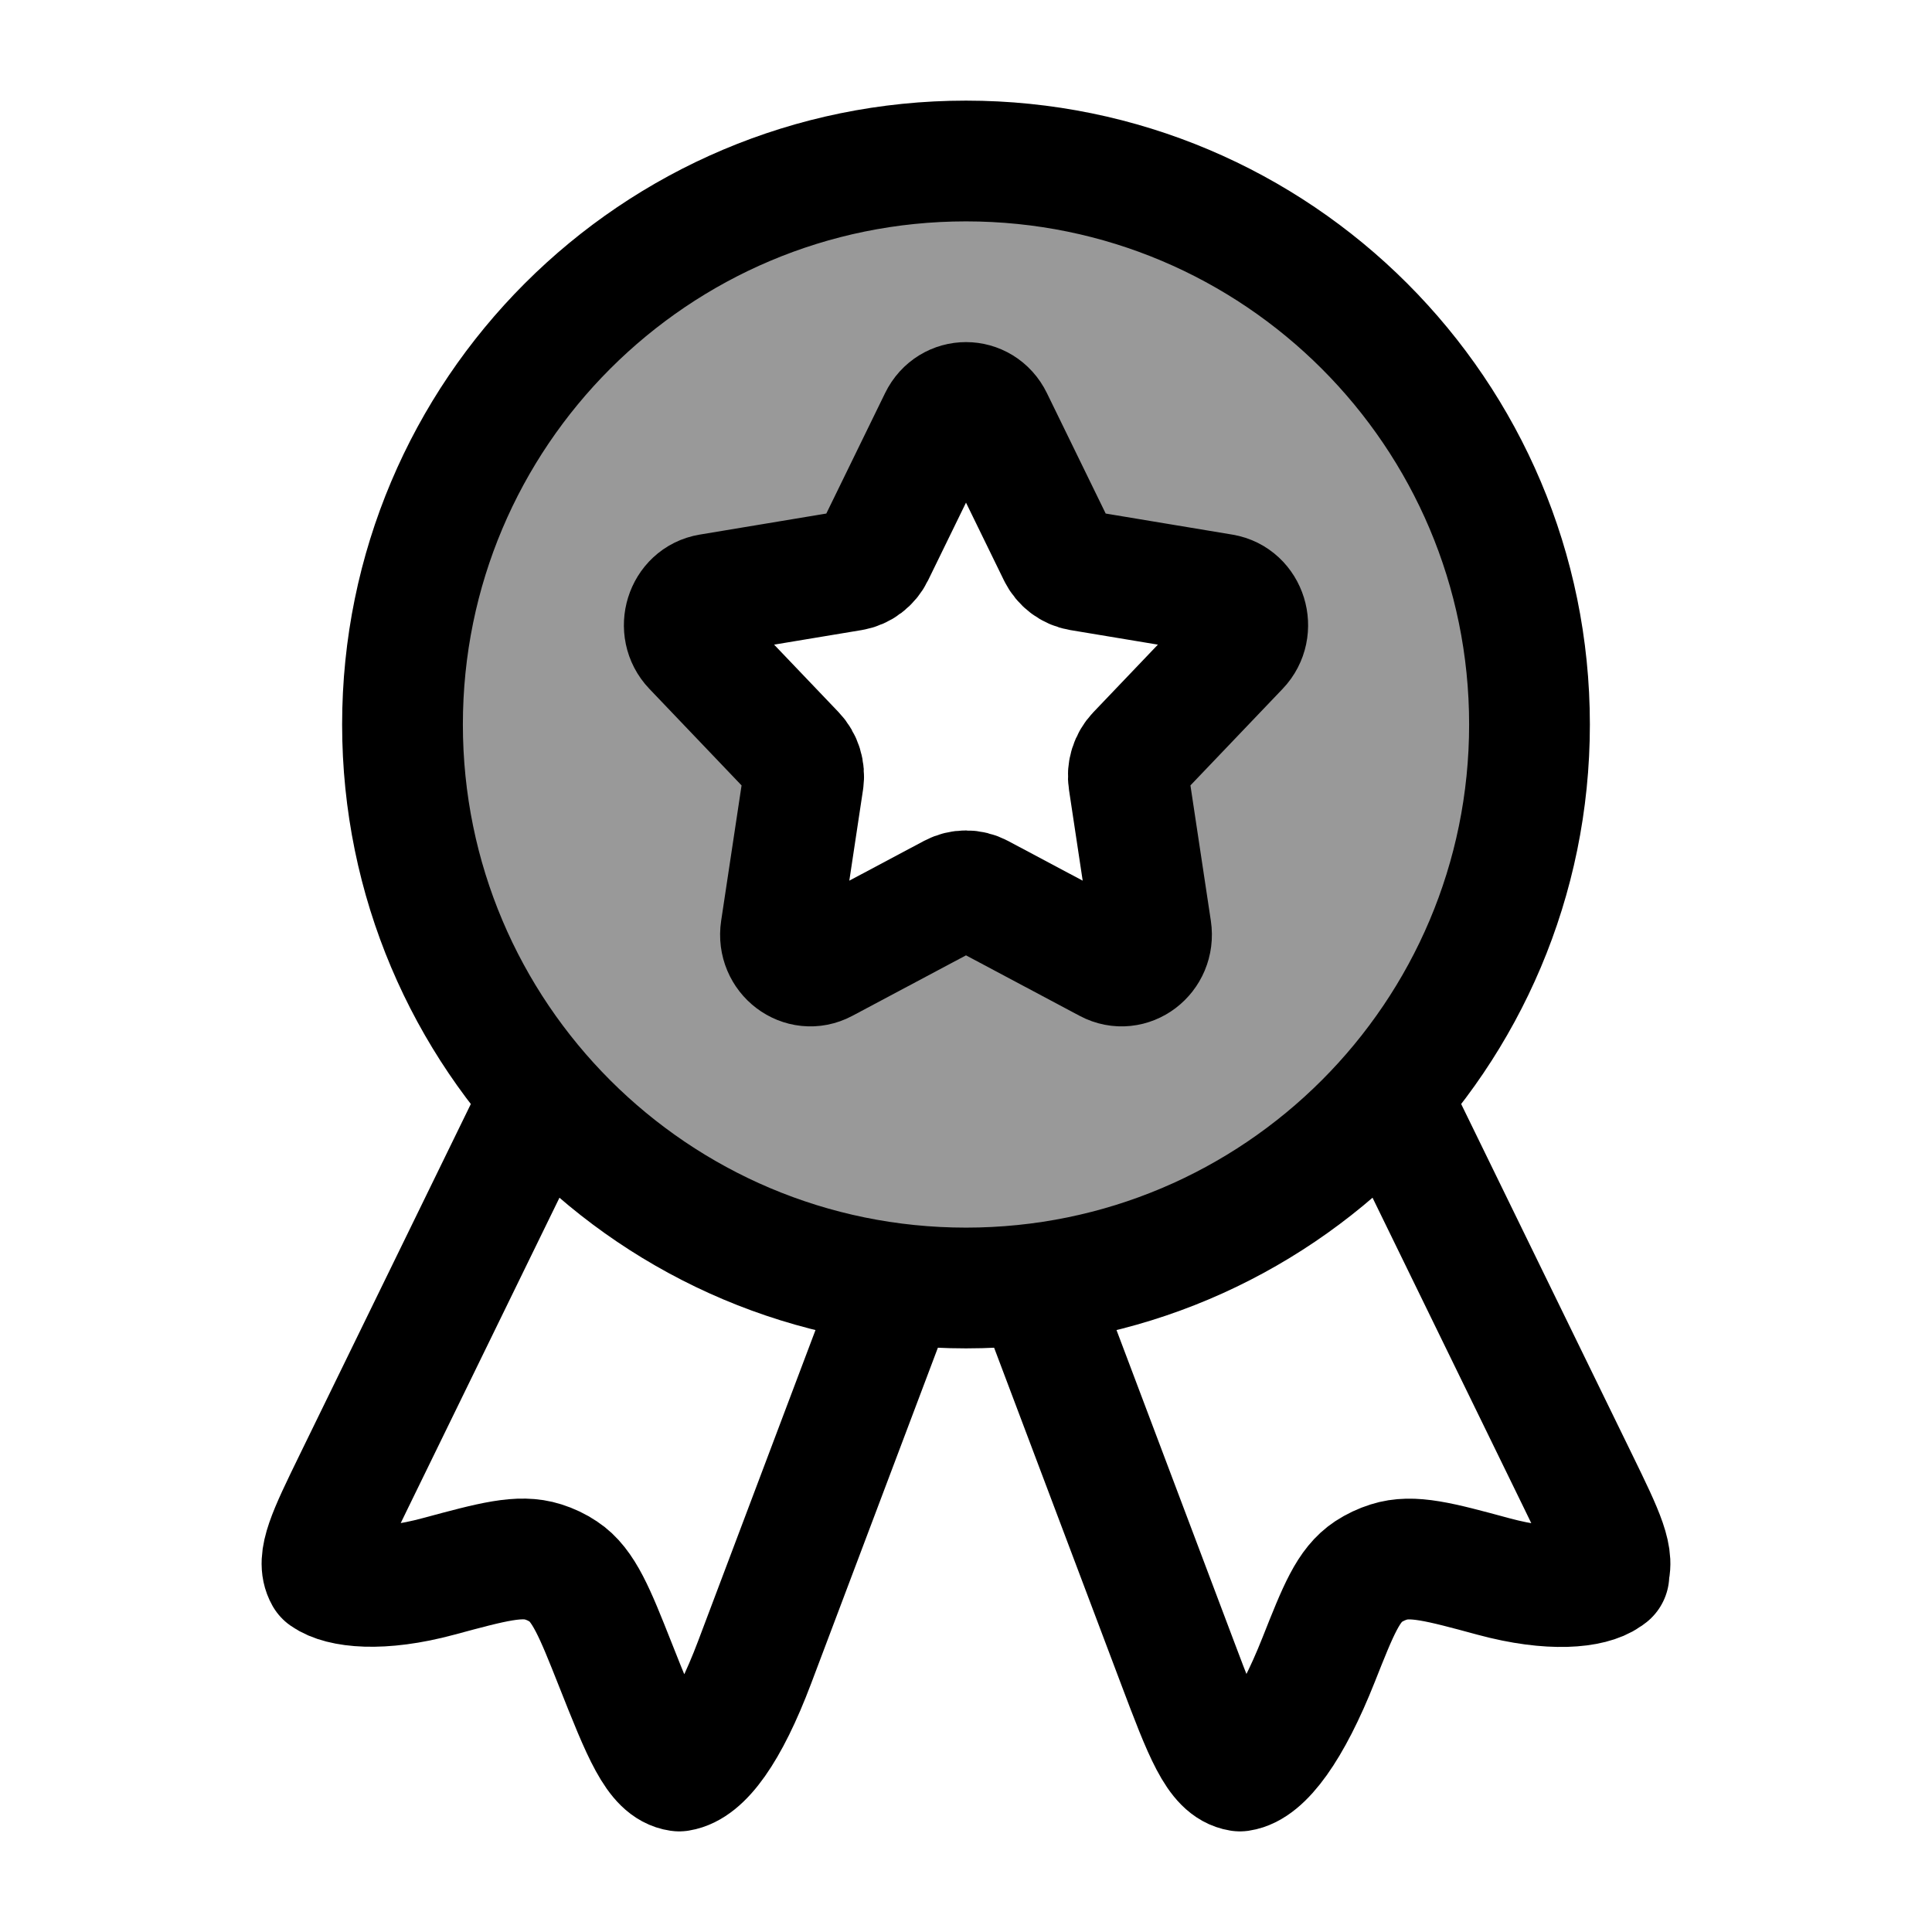 <svg width="24" height="24" viewBox="0 0 24 24" fill="none" xmlns="http://www.w3.org/2000/svg">
    <path opacity="0.4" fill-rule="evenodd" clip-rule="evenodd" d="M12 16C15.866 16 19 12.866 19 9C19 5.134 15.866 2 12 2C8.134 2 5 5.134 5 9C5 12.866 8.134 16 12 16ZM13.145 6.88L12.331 5.212C12.193 4.929 11.807 4.929 11.669 5.212L10.855 6.88C10.801 6.99 10.7 7.067 10.582 7.087L8.814 7.381C8.514 7.431 8.395 7.815 8.609 8.039L9.875 9.365C9.959 9.453 9.997 9.577 9.979 9.7L9.7 11.55C9.653 11.864 9.966 12.101 10.236 11.957L11.831 11.108C11.937 11.052 12.063 11.052 12.169 11.108L13.764 11.957C14.034 12.101 14.347 11.864 14.3 11.55L14.021 9.7C14.002 9.577 14.041 9.453 14.125 9.365L15.391 8.039C15.605 7.815 15.486 7.431 15.186 7.381L13.418 7.087C13.3 7.067 13.199 6.99 13.145 6.88Z" fill="currentColor"/>
    <path d="M11.669 5.212C11.807 4.929 12.193 4.929 12.331 5.212L13.145 6.88C13.199 6.99 13.3 7.067 13.418 7.087L15.186 7.381C15.486 7.431 15.605 7.815 15.391 8.039L14.125 9.365C14.041 9.453 14.002 9.577 14.021 9.7L14.3 11.55C14.347 11.864 14.034 12.101 13.764 11.957L12.169 11.108C12.063 11.052 11.937 11.052 11.831 11.108L10.236 11.957C9.966 12.101 9.653 11.864 9.7 11.55L9.979 9.7C9.997 9.577 9.959 9.453 9.875 9.365L8.609 8.039C8.395 7.815 8.514 7.431 8.814 7.381L10.582 7.087C10.7 7.067 10.801 6.99 10.855 6.88L11.669 5.212Z" stroke="currentColor" stroke-width="1.5" stroke-linecap="round" stroke-linejoin="round"/>
    <path d="M19 9C19 12.866 15.866 16 12 16C8.134 16 5 12.866 5 9C5 5.134 8.134 2 12 2C15.866 2 19 5.134 19 9Z" stroke="currentColor" stroke-width="1.5" stroke-linecap="round" stroke-linejoin="round"/>
    <path d="M13 16.342L14.626 20.651C14.954 21.52 15.118 21.954 15.403 22C15.689 21.958 16.039 21.48 16.381 20.617C16.626 19.999 16.748 19.69 17 19.523C17.078 19.472 17.163 19.432 17.252 19.404C17.544 19.311 17.879 19.401 18.55 19.583C19.267 19.777 19.765 19.723 19.962 19.583C20.02 19.542 19.962 19.58 19.962 19.58C20.078 19.374 19.921 19.054 19.609 18.413L17.456 14" stroke="currentColor" stroke-width="1.5" stroke-linecap="round" stroke-linejoin="round"/>
    <path d="M11 16.342L9.374 20.65C9.046 21.518 8.722 21.954 8.437 22C8.151 21.958 7.98 21.526 7.638 20.663C7.393 20.045 7.252 19.689 6.999 19.523C6.922 19.471 6.837 19.431 6.748 19.403C6.456 19.31 6.121 19.401 5.45 19.582C4.733 19.776 4.235 19.719 4.038 19.579C3.922 19.373 4.079 19.053 4.391 18.412L6.544 14" stroke="currentColor" stroke-width="1.5" stroke-linecap="round" stroke-linejoin="round"/>
</svg>
